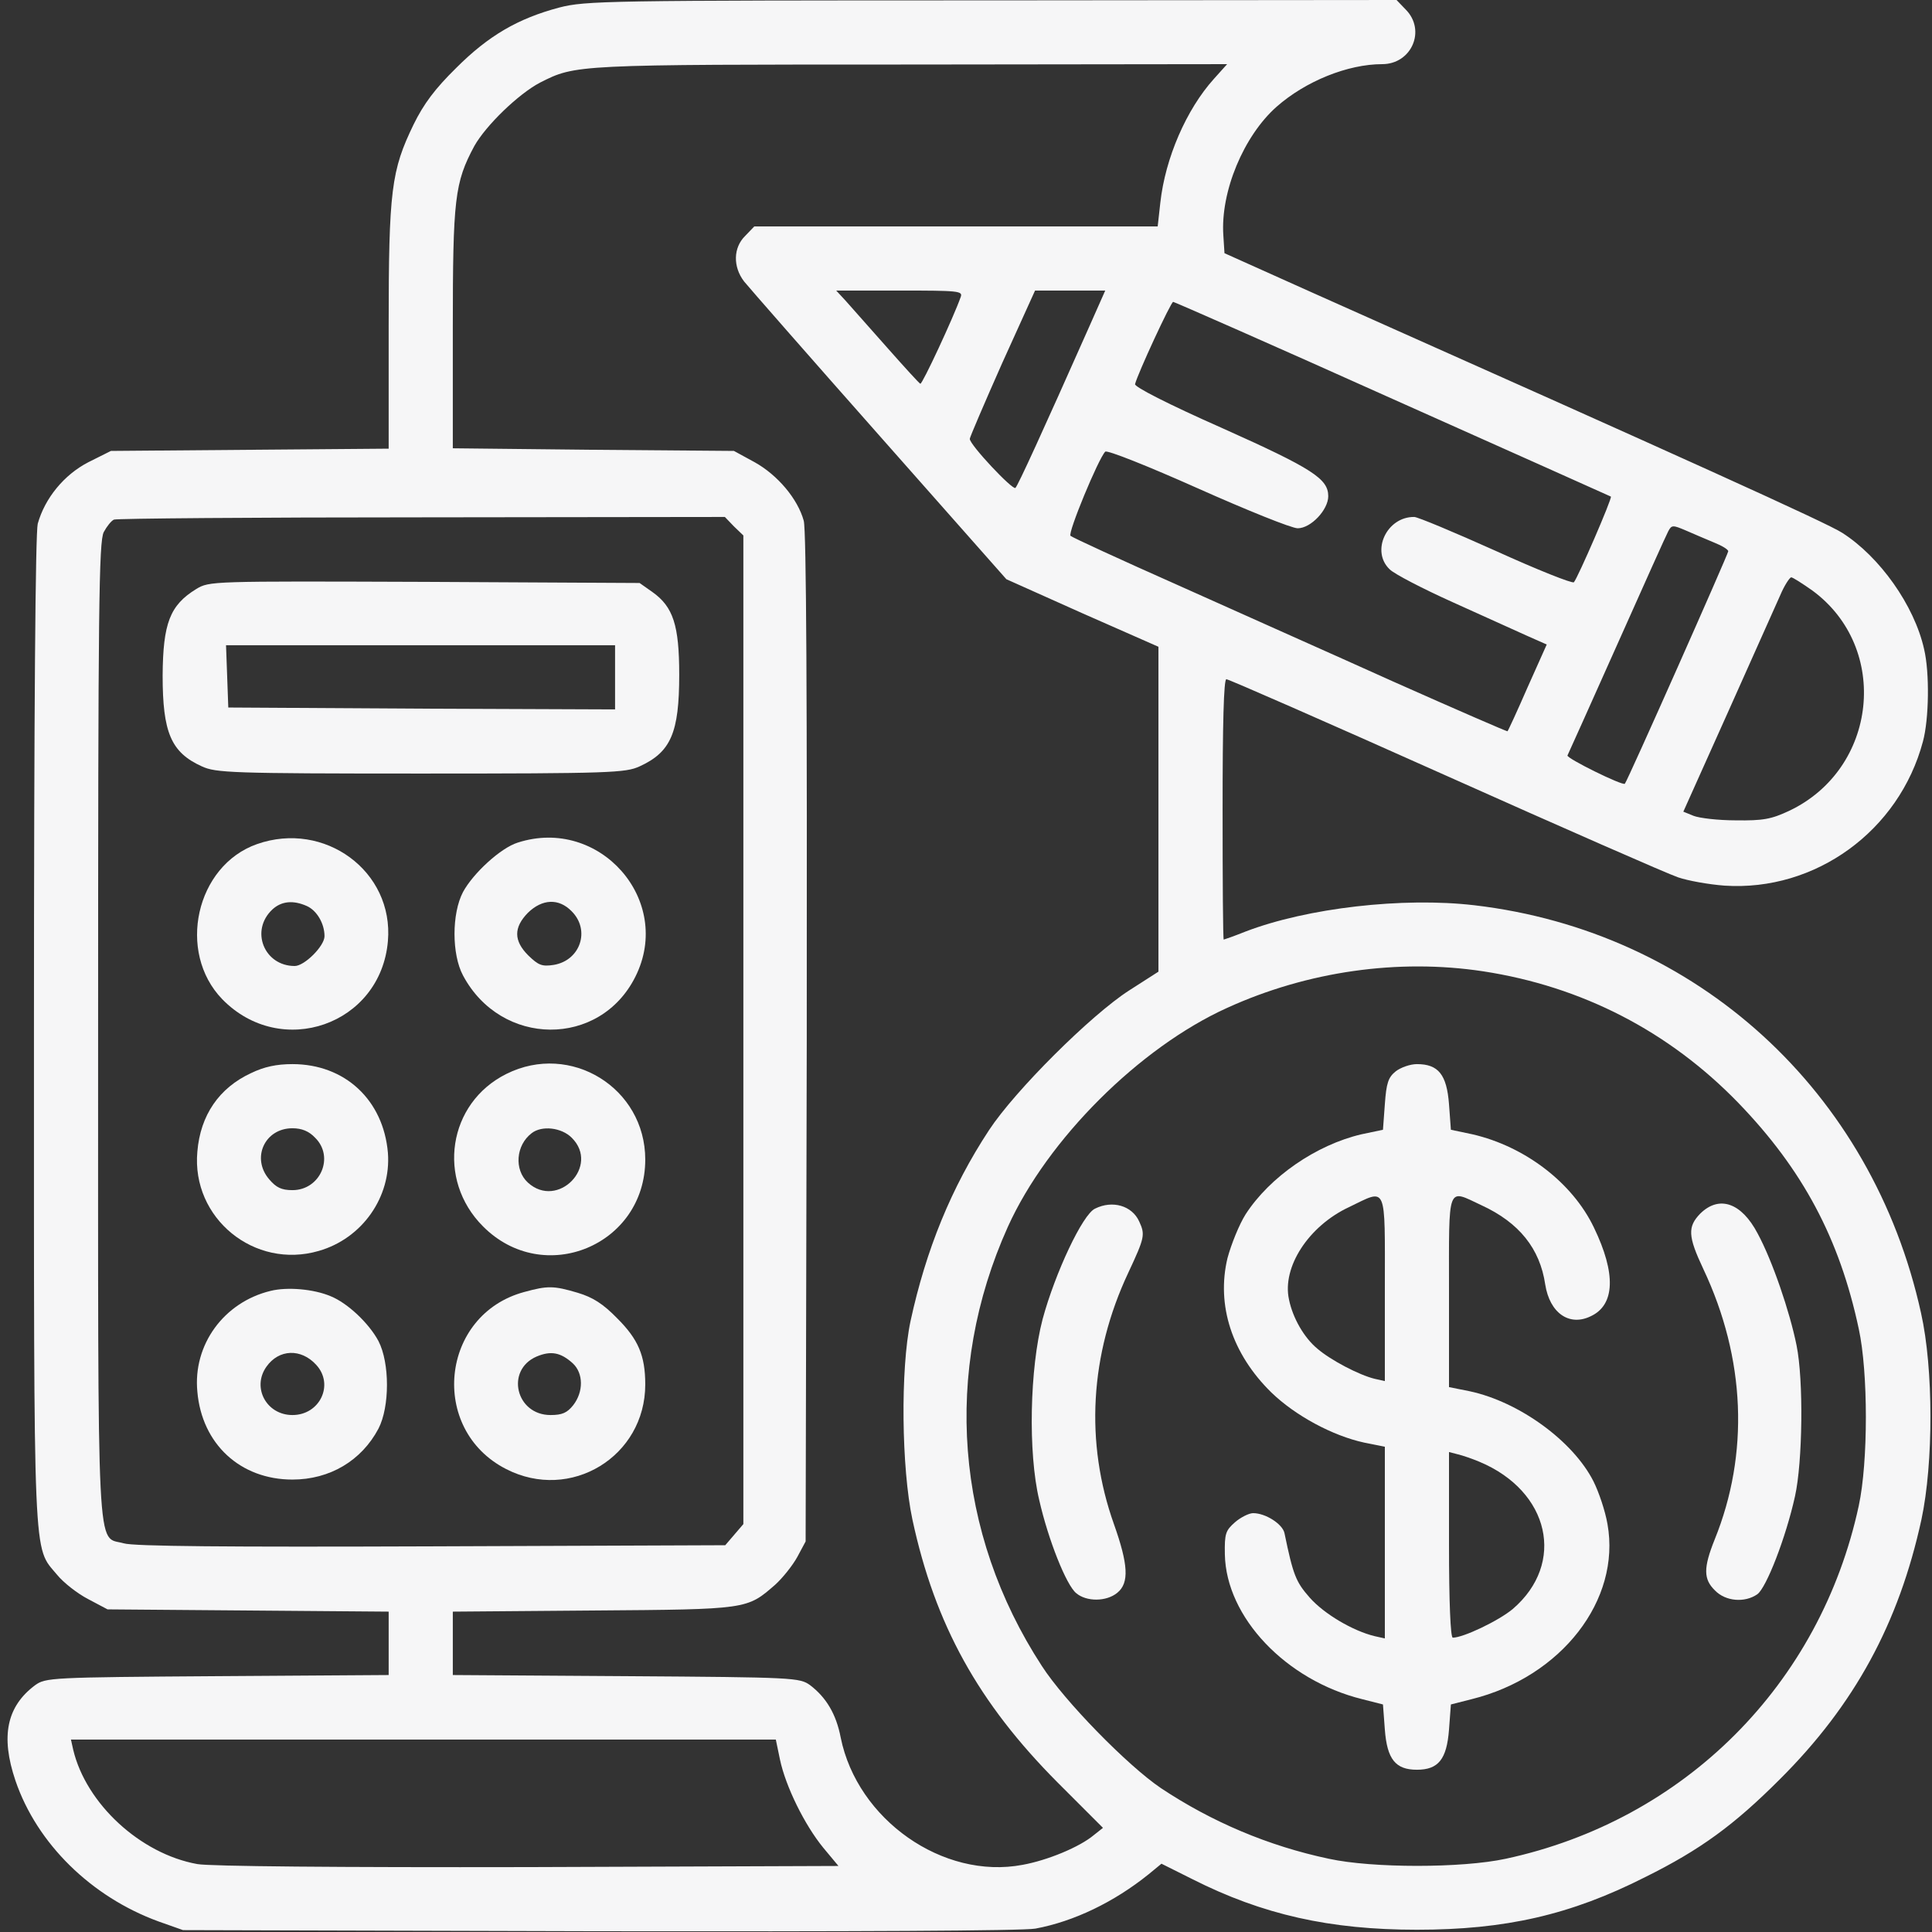 <?xml version="1.0" standalone="no" ?>
<!DOCTYPE svg PUBLIC "-//W3C//DTD SVG 20010904//EN"
  "http://www.w3.org/TR/2001/REC-SVG-20010904/DTD/svg10.dtd">
<svg
  version="1.0"
  xmlns="http://www.w3.org/2000/svg"
  width="512pt"
  height="512pt"
  viewBox="0 0 512 512"
  preserveAspectRatio="xMidYMid meet"
>

<rect x="0" y="0" width="512" height="512" fill="#333333" stroke="none"/>

<g
    transform="translate(0,512) scale(0.1,-0.1)"
    fill="#f6f6f7"
    stroke="none"
  >
<path
      d="M1482 5100 c-109 -29 -187 -74 -273 -160 -56 -55 -86 -95 -113 -150
-59 -122 -66 -173 -66 -537 l0 -322 -368 -3 -368 -3 -60 -30 c-64 -33 -115
-95 -134 -163 -6 -24 -10 -485 -10 -1343 0 -1435 -3 -1365 61 -1442 17 -21 54
-50 83 -65 l51 -27 373 -3 372 -3 0 -84 0 -84 -454 -3 c-443 -3 -455 -4 -483
-24 -75 -56 -92 -135 -52 -253 57 -167 201 -308 379 -373 l65 -23 1104 -3
c664 -1 1124 1 1155 7 102 19 208 70 300 144 l34 28 82 -41 c186 -94 364 -134
595 -134 234 0 407 39 606 140 145 72 234 137 355 258 199 198 316 414 376
689 32 150 32 400 -1 547 -129 588 -594 1012 -1184 1081 -189 22 -443 -7 -607
-70 -30 -12 -56 -21 -57 -21 -2 0 -3 155 -3 345 0 225 3 345 10 345 6 0 266
-114 579 -254 313 -140 591 -262 618 -271 26 -9 82 -19 123 -22 241 -16 463
145 526 382 16 59 18 182 3 245 -26 116 -118 245 -217 308 -40 26 -409 193
-1412 640 l-225 101 -3 47 c-8 116 54 264 141 341 77 68 189 113 280 113 78 0
117 90 62 145 l-24 25 -1073 -1 c-1023 0 -1076 -1 -1146 -19z m1735 -189 c-73
-81 -129 -210 -142 -328 l-7 -63 -534 0 -535 0 -24 -25 c-32 -31 -33 -82 -3
-121 13 -16 174 -200 359 -409 l336 -380 201 -90 202 -89 0 -431 0 -430 -78
-50 c-101 -65 -302 -265 -371 -370 -100 -152 -167 -317 -208 -506 -27 -127
-24 -390 5 -526 60 -279 175 -486 385 -697 l120 -120 -24 -19 c-38 -32 -123
-67 -189 -79 -211 -40 -438 120 -482 337 -12 63 -39 107 -81 139 -28 20 -40
21 -488 24 l-459 3 0 84 0 84 373 3 c410 3 406 3 481 68 20 18 47 52 59 74
l22 41 3 1333 c1 902 -1 1346 -8 1372 -16 58 -69 121 -130 155 l-55 30 -372 3
-373 4 0 317 c0 345 5 387 57 484 31 55 117 138 174 168 95 48 91 48 983 48
l838 1 -35 -39z m-671 -578 c-19 -54 -102 -232 -107 -230 -3 1 -43 45 -89 97
-46 52 -95 107 -109 123 l-25 27 168 0 c156 0 168 -1 162 -17z m340 -80 c-123
-277 -188 -419 -195 -426 -7 -7 -121 114 -121 130 0 4 39 95 86 201 l87 192
93 0 93 0 -43 -97z m804 -190 c316 -141 577 -258 579 -259 4 -4 -87 -214 -98
-227 -4 -4 -97 33 -207 83 -109 49 -207 90 -216 90 -73 1 -116 -91 -65 -139
12 -12 87 -51 167 -87 80 -36 168 -76 197 -89 l52 -23 -51 -114 c-27 -62 -51
-114 -53 -116 -1 -1 -137 58 -301 131 -164 74 -423 189 -574 257 -151 67 -279
126 -283 130 -8 7 74 205 92 223 5 5 115 -39 245 -97 130 -58 249 -106 265
-106 35 0 81 49 81 85 0 46 -41 73 -280 180 -147 65 -234 110 -232 117 7 28
95 218 101 218 3 0 265 -115 581 -257z m-1745 -338 l25 -24 0 -1310 0 -1310
-24 -28 -24 -28 -779 -3 c-541 -2 -789 0 -815 8 -73 21 -68 -77 -68 1360 0
1120 2 1295 15 1320 8 15 20 30 27 33 7 3 374 6 816 6 l803 1 24 -25z m2598
-43 c20 -8 37 -18 37 -23 0 -7 -268 -611 -274 -616 -6 -6 -156 68 -152 75 2 4
61 135 131 292 70 157 131 293 136 302 9 17 12 17 47 2 20 -9 54 -23 75 -32z
m260 -127 c207 -152 173 -473 -62 -584 -47 -22 -69 -26 -141 -25 -47 0 -97 6
-112 12 l-27 11 118 263 c65 145 127 284 139 311 11 26 25 47 29 47 4 0 29
-16 56 -35z m-873 -1009 c262 -40 493 -159 677 -349 170 -176 268 -359 319
-599 25 -115 25 -352 0 -468 -102 -474 -462 -834 -936 -936 -116 -25 -353 -25
-468 0 -161 34 -311 98 -445 187 -89 60 -256 231 -316 324 -230 353 -263 780
-90 1164 105 232 349 475 581 580 213 97 453 131 678 97z m-1863 -2089 c15
-71 65 -173 115 -234 l40 -48 -823 -3 c-501 -1 -844 2 -876 8 -151 27 -295
160 -329 303 l-6 27 934 0 934 0 11 -53z"
    />
<path
      d="M520 3559 c-70 -43 -88 -91 -89 -229 0 -151 22 -204 104 -241 37 -17
77 -19 580 -19 503 0 543 2 580 19 83 38 105 89 105 243 0 131 -16 180 -71
219 l-34 24 -570 3 c-568 2 -570 2 -605 -19z m1110 -234 l0 -85 -512 2 -513 3
-3 83 -3 82 516 0 515 0 0 -85z"
    />
<path
      d="M681 2883 c-162 -57 -213 -286 -92 -411 156 -160 420 -68 439 154 16
185 -168 320 -347 257z m132 -164 c27 -12 47 -47 47 -80 0 -26 -53 -79 -79
-79 -81 0 -119 94 -59 150 24 22 55 25 91 9z"
    />
<path
      d="M1372 2887 c-45 -14 -118 -81 -145 -131 -30 -57 -30 -165 0 -221 101
-190 363 -192 457 -3 101 202 -95 425 -312 355z m143 -182 c50 -50 23 -130
-47 -142 -32 -5 -41 -1 -68 25 -39 39 -39 74 -1 113 38 37 82 39 116 4z"
    />
<path
      d="M665 2276 c-84 -39 -134 -111 -142 -208 -16 -176 151 -313 322 -263
115 33 192 143 183 260 -12 140 -114 235 -253 235 -42 0 -75 -7 -110 -24z
m170 -171 c52 -51 14 -139 -60 -139 -29 0 -43 7 -61 28 -49 56 -13 136 61 136
25 0 44 -8 60 -25z"
    />
<path
      d="M1342 2274 c-155 -77 -186 -280 -62 -404 161 -162 430 -50 430 177 0
190 -198 312 -368 227z m173 -169 c76 -75 -37 -191 -116 -119 -37 34 -32 99
10 131 27 21 79 15 106 -12z"
    />
<path
      d="M717 1699 c-124 -30 -206 -143 -194 -267 12 -139 114 -233 252 -233
99 0 183 50 228 135 30 58 30 174 0 232 -25 47 -82 101 -127 119 -45 19 -115
25 -159 14z m121 -196 c48 -52 10 -133 -63 -133 -69 0 -108 73 -69 128 33 47
92 49 132 5z"
    />
<path
      d="M1389 1696 c-222 -60 -253 -364 -48 -469 171 -88 369 33 369 224 0
77 -19 120 -74 175 -38 39 -65 56 -105 68 -64 19 -80 19 -142 2z m129 -189
c28 -26 29 -75 1 -111 -16 -20 -29 -26 -60 -26 -92 0 -120 119 -37 155 38 16
64 11 96 -18z"
    />
<path
      d="M3699 2281 c-20 -16 -25 -31 -29 -87 l-5 -68 -57 -12 c-120 -28 -243
-113 -307 -212 -17 -27 -38 -79 -48 -116 -30 -125 12 -254 116 -356 64 -62
163 -115 246 -133 l55 -11 0 -254 0 -254 -27 6 c-58 14 -134 59 -172 102 -37
42 -44 60 -67 171 -5 24 -50 53 -83 53 -11 0 -33 -11 -48 -24 -25 -22 -28 -30
-27 -85 3 -167 162 -334 364 -384 l55 -14 5 -67 c6 -78 28 -106 85 -106 57 0
79 28 85 106 l5 67 55 14 c238 59 396 263 360 464 -6 35 -23 85 -37 113 -54
107 -197 211 -328 239 l-55 11 0 253 c0 288 -6 272 86 229 100 -46 155 -115
169 -210 12 -76 64 -112 121 -84 64 30 67 113 8 235 -57 119 -183 215 -322
247 l-57 12 -5 68 c-6 78 -28 106 -85 106 -18 0 -43 -9 -56 -19z m-29 -576 l0
-245 -27 6 c-41 10 -116 49 -152 80 -35 29 -65 81 -75 130 -19 86 52 195 159
245 102 49 95 65 95 -216z m251 -459 c186 -78 229 -269 88 -390 -37 -31 -131
-76 -159 -76 -6 0 -10 95 -10 246 l0 246 23 -6 c13 -3 39 -12 58 -20z"
    />
<path
      d="M2902 1917 c-33 -15 -106 -171 -139 -293 -34 -130 -39 -353 -9 -479
24 -106 72 -226 98 -247 27 -23 80 -23 109 1 32 26 29 75 -9 182 -77 216 -64
449 38 666 44 94 45 101 29 136 -19 42 -71 57 -117 34z"
    />
<path
      d="M4506 1904 c-34 -35 -33 -60 8 -147 112 -237 122 -490 30 -717 -30
-75 -30 -105 1 -135 28 -29 79 -33 112 -10 24 17 76 151 100 260 20 90 23 307
4 400 -18 89 -64 224 -103 296 -43 82 -102 102 -152 53z"
    />
</g>
</svg>
